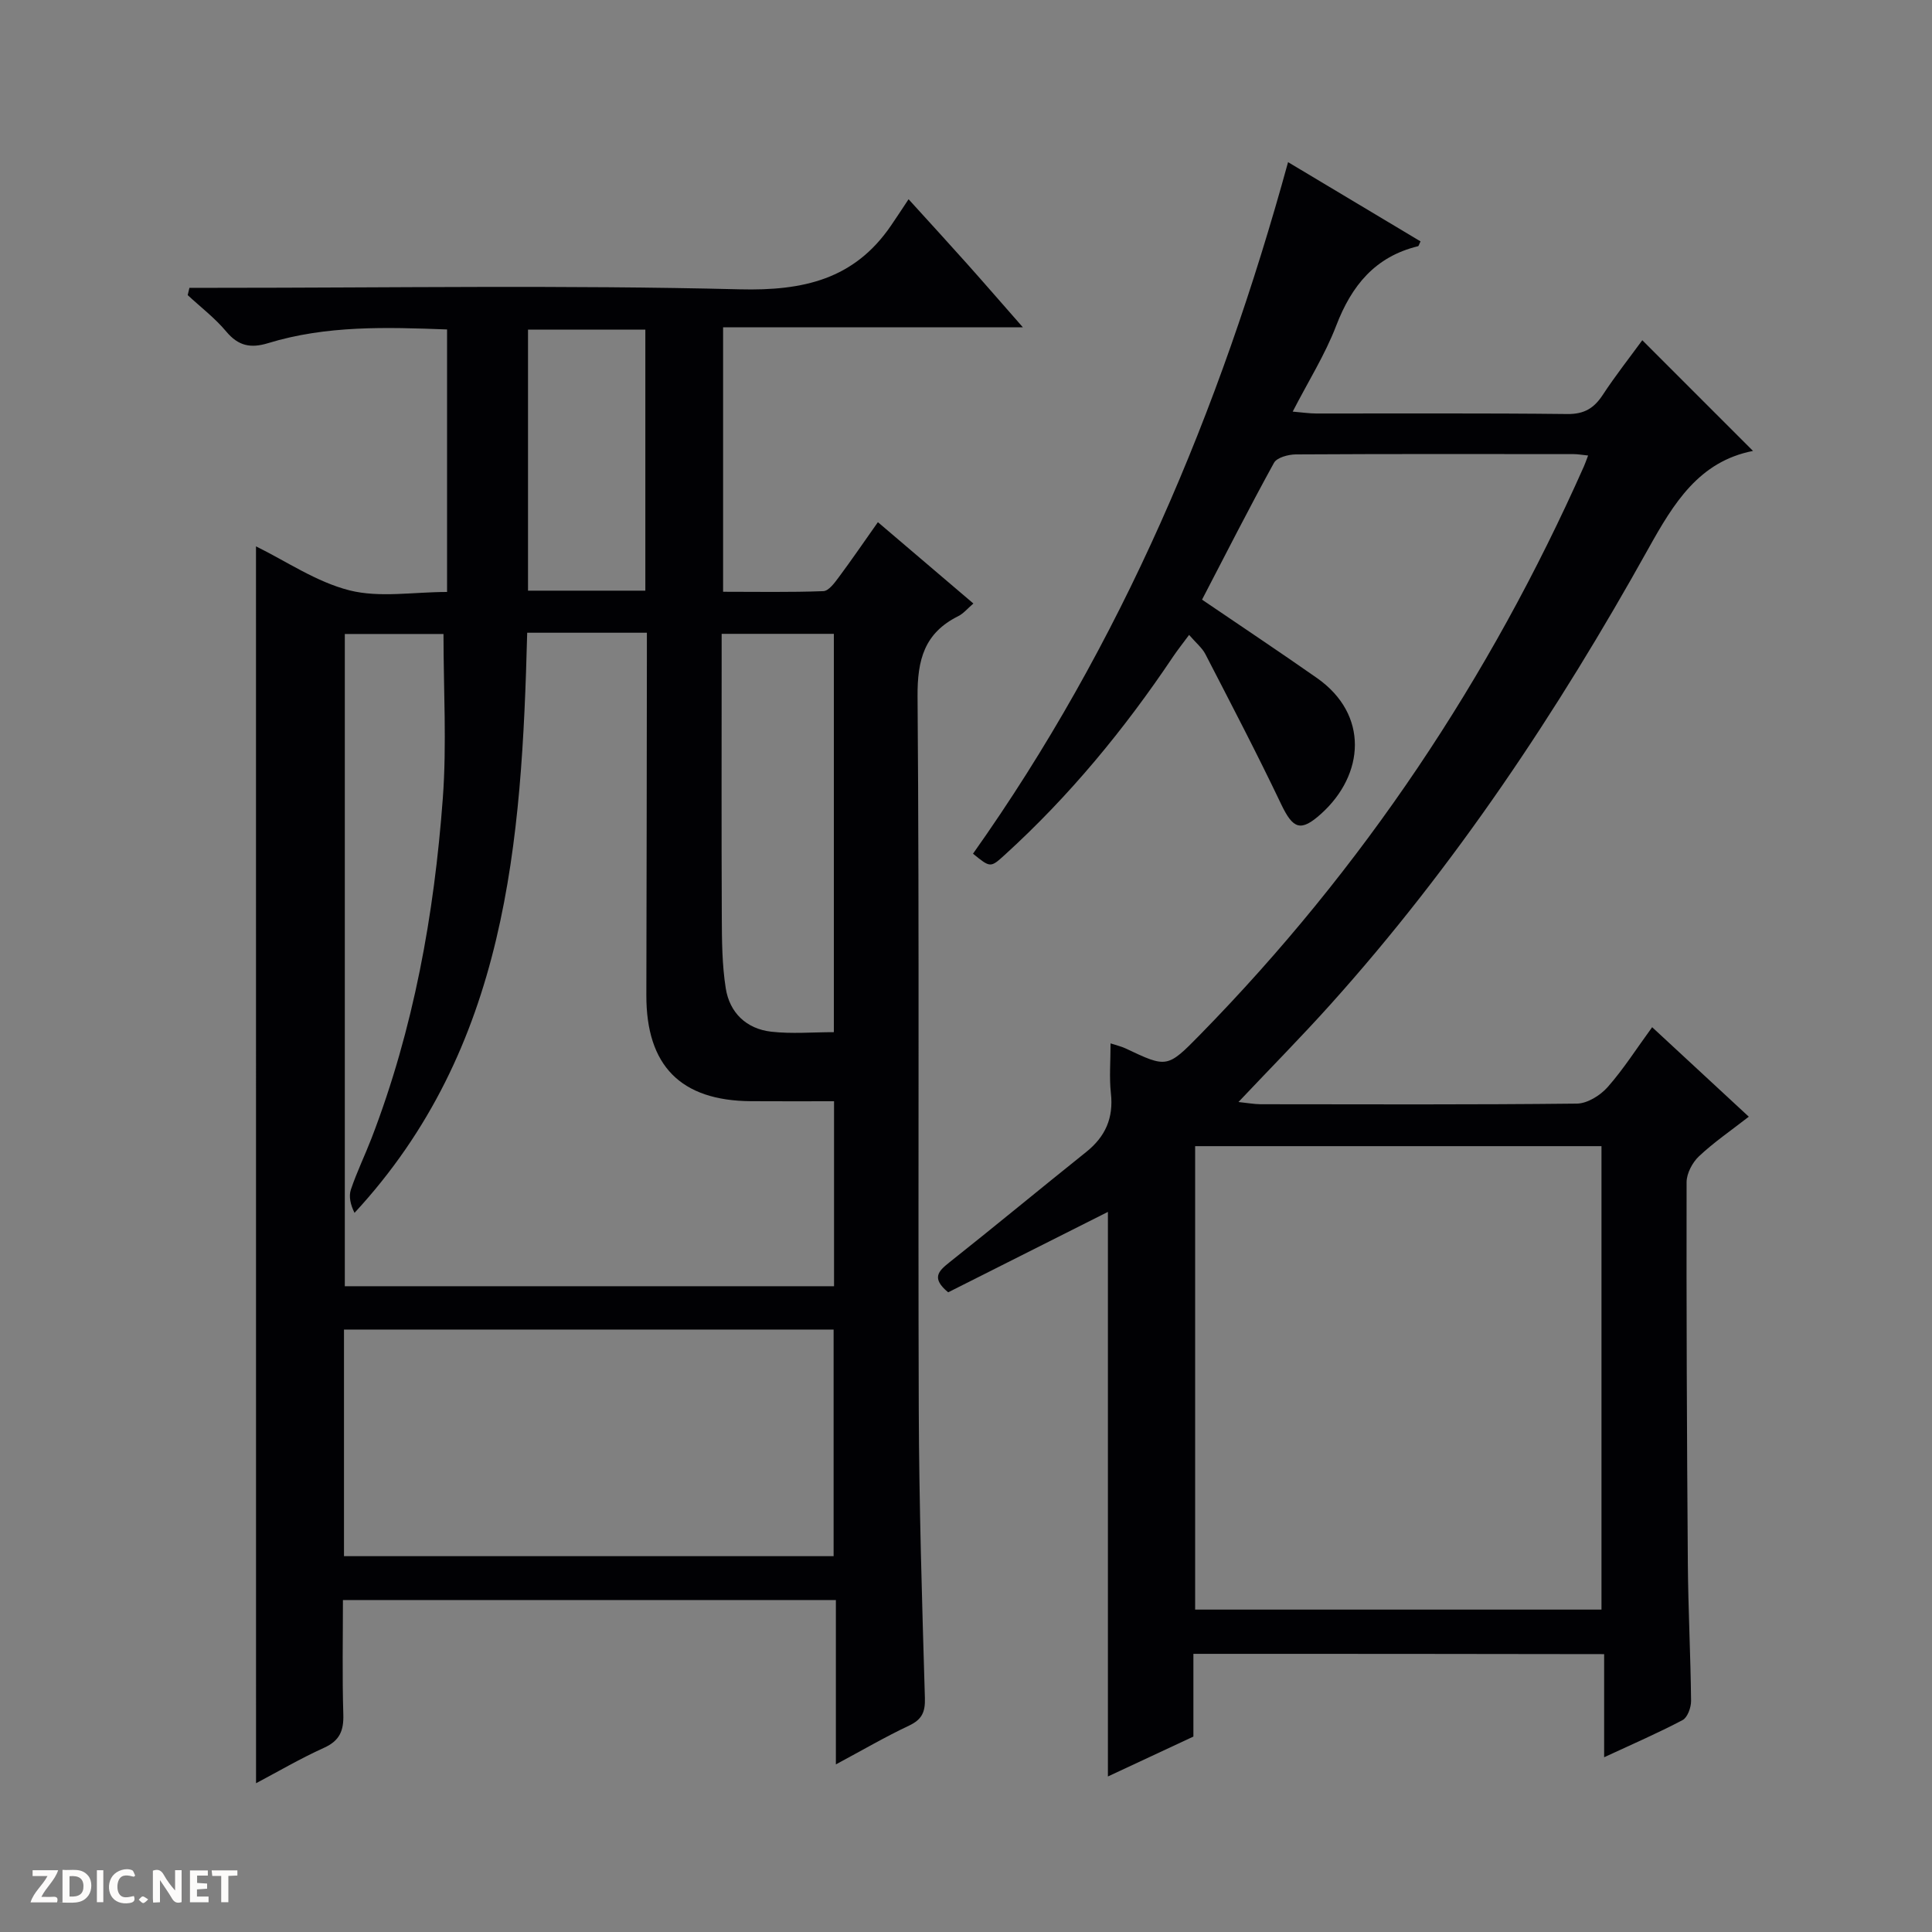 <svg enable-background="new 0 0 400 400" viewBox="0 0 400 400" xmlns="http://www.w3.org/2000/svg"><rect x="0" y="0" width="400" height="400" fill="#808080" stroke="none"/><g fill="#fcfbfa"><path d="m37.59 393.81c-.92.31-1.52.05-2-.78-.7-1.2-1.52-2.34-2.47-3.78v4.59c-.55.03-.95.05-1.41.07-.03-.37-.06-.64-.06-.91 0-1.91 0-3.81 0-5.7 1.13-.41 1.77-.03 2.29.91.62 1.11 1.38 2.14 2.31 3.19v-4.2h1.35v6.61z"/><path d="m12.94 393.88v-6.75c1.9.19 3.93-.54 5.37 1.29.8 1.01.78 2.88.03 3.97-1.37 1.97-3.4 1.51-6.4 1.49m2.45-1.22c2.04.12 2.92-.58 2.89-2.21-.03-1.51-.98-2.19-2.89-2z"/><path d="m11.81 393.87h-5.49c.68-2.18 2.47-3.48 3.51-5.45h-3.08v-1.21h5.29c-.71 2.13-2.44 3.48-3.47 5.51.86 0 1.63.04 2.39-.01.79-.05 1.14.21.85 1.16"/><path d="m39.33 393.86v-6.61h3.7v1.07h-2.22v1.52c.68.04 1.34.09 2.07.13v1.07c-.72.05-1.38.09-2.1.14v1.48h2.4v1.19h-3.85z"/><path d="m27.71 388.56c-1.15-.3-2.46-.61-3.1.64-.37.73-.41 1.93-.06 2.67.63 1.35 1.99.93 3.17.68.35.94-.01 1.32-.93 1.46-1.62.25-3.05-.27-3.76-1.48-.73-1.24-.6-3.03.31-4.17.88-1.11 2.71-1.7 4-1.16.32.13.44.74.65 1.12-.1.08-.19.16-.28.24"/><path d="m49.15 387.24v1.07c-.59.02-1.17.05-1.87.08v5.44h-1.48v-5.44h-1.85c-.05-.4-.08-.73-.13-1.15z"/><path d="m20.06 387.21h1.33v6.62h-1.33z"/><path d="m30.68 393.25c-.39.38-.8.79-1.05.76-.32-.05-.6-.45-.9-.7.26-.24.51-.64.8-.67.29-.04.62.3 1.15.61"/></g><path d="m53 113.12c6.25 3.06 12.48 7.37 19.37 9.11 6.24 1.57 13.19.33 20.19.33 0-18.29 0-36.15 0-54.35-12.54-.47-24.97-.87-37.07 2.84-3.6 1.1-6.15.58-8.65-2.41-2.33-2.79-5.3-5.05-7.98-7.54.12-.5.24-1.01.36-1.51h5.46c36.16 0 72.33-.59 108.46.31 13.18.33 23.71-2.05 31.33-13.19 1.13-1.65 2.22-3.32 3.64-5.46 4.85 5.34 8.53 9.35 12.15 13.41 3.65 4.09 7.23 8.23 11.52 13.11-21.14 0-41.45 0-62.07 0v54.75c6.94 0 13.86.13 20.76-.13 1.1-.04 2.31-1.7 3.16-2.84 2.67-3.59 5.2-7.29 8.13-11.44 6.62 5.64 13.02 11.09 19.77 16.84-1.21 1.03-2.05 2.08-3.14 2.62-6.98 3.48-8.48 8.98-8.42 16.62.39 49.15.08 98.31.25 147.46.07 19.97.68 39.94 1.27 59.91.09 2.96-.64 4.46-3.3 5.72-4.92 2.32-9.63 5.07-15.13 8.02 0-11.73 0-22.76 0-34.03-34.11 0-67.7 0-102.06 0 0 7.85-.16 15.77.08 23.69.1 3.37-.75 5.43-3.99 6.9-4.93 2.23-9.63 4.99-14.08 7.34-.01-85.5-.01-170.72-.01-256.08zm18.39 18.14v135.04h101.29c0-12.85 0-25.4 0-38.3-5.95 0-11.58.03-17.22-.01-14.56-.1-21.68-7.37-21.64-21.98.06-23.16.08-46.31.11-69.47 0-1.76 0-3.51 0-5.54-4.71 0-8.7 0-12.68 0-3.95 0-7.9 0-12.1 0-1.13 43.48-4.13 85.94-35.75 120.11-.83-1.66-1.23-3.39-.75-4.83 1.22-3.62 2.9-7.07 4.28-10.64 8.72-22.66 12.97-46.31 14.75-70.37.83-11.19.14-22.5.14-34.01-6.32 0-13.24 0-20.43 0zm-.17 190.93h101.37c0-15.95 0-31.5 0-46.92-33.99 0-67.57 0-101.37 0zm101.42-108.49c0-27.76 0-55.1 0-82.47-7.79 0-15.22 0-23.23 0v5.6c0 17.64-.05 35.29.03 52.93.02 4.96.05 9.99.82 14.86.8 5.06 4.27 8.39 9.41 8.98 4.23.48 8.55.1 12.97.1zm-63.32-145.46v54.05h24.29c0-18.18 0-36.06 0-54.05-8.27 0-16.19 0-24.29 0z" fill="#010104"/><path d="m247.08 342.41v17.13c-5.85 2.73-11.64 5.43-17.7 8.26 0-39.33 0-78.04 0-116.89-10.95 5.51-22.12 11.13-33.07 16.65-3.53-2.92-2.05-4.37.24-6.19 9.51-7.54 18.85-15.28 28.33-22.86 3.97-3.17 5.69-7.03 5.12-12.15-.36-3.27-.07-6.62-.07-10.34 1.29.43 2.23.63 3.08 1.03 8.58 4.06 8.64 4.13 15.47-2.85 33.66-34.37 59.95-73.73 79.46-117.66.26-.58.46-1.19.86-2.23-1.21-.12-2.11-.29-3.02-.29-19.16-.02-38.32-.05-57.48.06-1.56.01-3.93.64-4.54 1.75-5.19 9.43-10.06 19.04-14.89 28.32 8.16 5.55 16.03 10.79 23.77 16.21 10.83 7.58 9.87 20.03.89 28.12-4.23 3.81-5.82 3.18-8.29-2-4.99-10.47-10.37-20.76-15.69-31.07-.66-1.27-1.88-2.25-3.36-3.96-1.3 1.76-2.38 3.11-3.34 4.54-10.05 14.99-21.45 28.84-34.82 41-2.97 2.7-2.99 2.68-6.58-.24 30.76-43.4 51.08-91.62 65.23-143.18 9.25 5.53 18.33 10.96 27.43 16.41-.28.54-.36.96-.53 1-8.88 2.16-13.75 8.15-16.93 16.44-2.29 5.98-5.77 11.5-9.01 17.8 2.04.17 3.45.39 4.87.39 17.33.02 34.66-.09 51.99.11 3.48.04 5.51-1.19 7.32-3.94 2.64-4.02 5.63-7.82 8.2-11.34 7.56 7.56 15.04 15.04 22.92 22.92-11.19 2.19-16.42 10.82-21.67 20.24-18.73 33.65-39.99 65.62-65.81 94.36-5.98 6.66-12.29 13.04-19.05 20.2 1.92.2 3.25.45 4.58.46 21.83.02 43.66.11 65.48-.13 2.17-.02 4.85-1.69 6.37-3.41 3.28-3.71 5.96-7.95 9.22-12.41 6.65 6.16 13.04 12.08 20.01 18.53-3.71 2.89-7.24 5.3-10.32 8.2-1.36 1.28-2.55 3.54-2.56 5.35-.05 26.32.06 52.65.26 78.97.07 9.48.57 18.95.67 28.43.01 1.36-.73 3.42-1.75 3.97-5.1 2.69-10.41 4.99-16.25 7.7 0-7.45 0-14.2 0-21.35-28.43-.06-56.46-.06-85.04-.06zm84.49-9.16c0-32.22 0-64.09 0-95.95-28.27 0-56.17 0-84.13 0v95.95z" fill="#010104"/></svg>